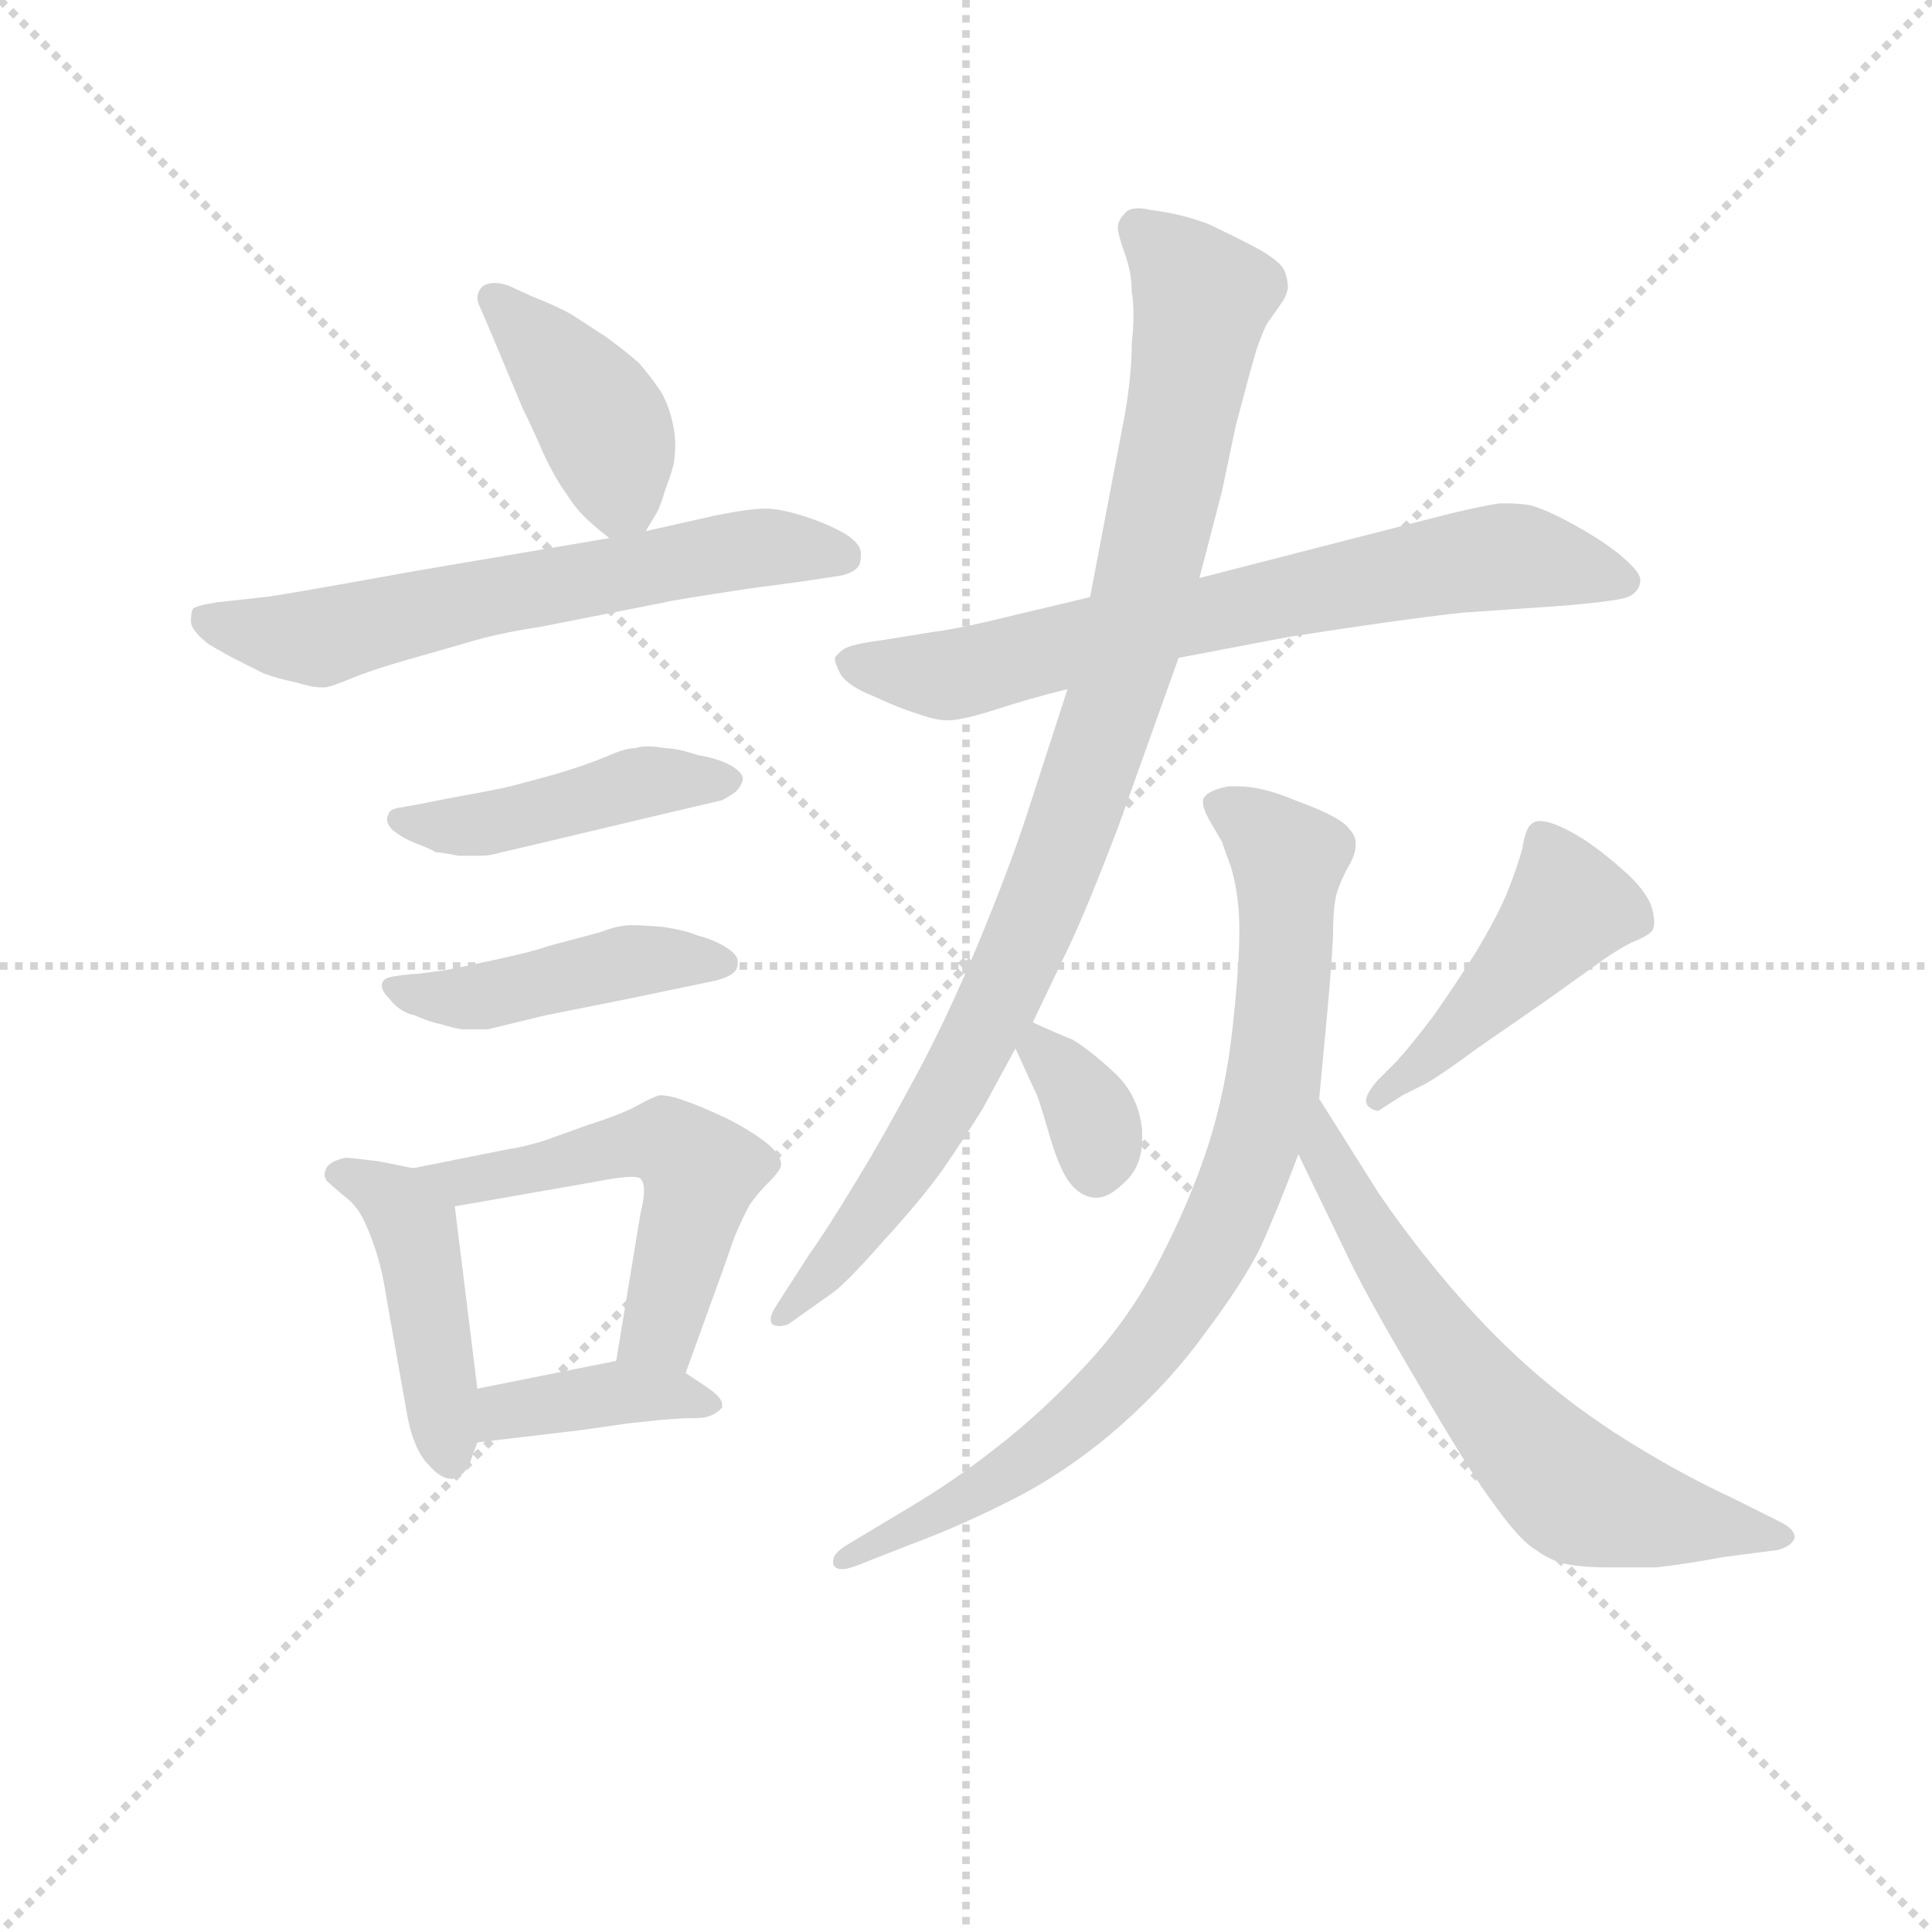 <svg version="1.1" viewBox="0 0 1024 1024" xmlns="http://www.w3.org/2000/svg">
  <g stroke="lightgray" stroke-dasharray="1,1" stroke-width="1" transform="scale(4, 4)">
    <line x1="0" y1="0" x2="256" y2="256"></line>
    <line x1="256" y1="0" x2="0" y2="256"></line>
    <line x1="128" y1="0" x2="128" y2="256"></line>
    <line x1="0" y1="128" x2="256" y2="128"></line>
  </g>
<g transform="scale(0.92, -0.92) translate(60, -900)">
   <style type="text/css">
    @keyframes keyframes0 {
      from {
       stroke: blue;
       stroke-dashoffset: 407;
       stroke-width: 128;
       }
       57% {
       animation-timing-function: step-end;
       stroke: blue;
       stroke-dashoffset: 0;
       stroke-width: 128;
       }
       to {
       stroke: black;
       stroke-width: 1024;
       }
       }
       #make-me-a-hanzi-animation-0 {
         animation: keyframes0 0.581s both;
         animation-delay: 0s;
         animation-timing-function: linear;
       }
    @keyframes keyframes1 {
      from {
       stroke: blue;
       stroke-dashoffset: 627;
       stroke-width: 128;
       }
       67% {
       animation-timing-function: step-end;
       stroke: blue;
       stroke-dashoffset: 0;
       stroke-width: 128;
       }
       to {
       stroke: black;
       stroke-width: 1024;
       }
       }
       #make-me-a-hanzi-animation-1 {
         animation: keyframes1 0.76s both;
         animation-delay: 0.581s;
         animation-timing-function: linear;
       }
    @keyframes keyframes2 {
      from {
       stroke: blue;
       stroke-dashoffset: 449;
       stroke-width: 128;
       }
       59% {
       animation-timing-function: step-end;
       stroke: blue;
       stroke-dashoffset: 0;
       stroke-width: 128;
       }
       to {
       stroke: black;
       stroke-width: 1024;
       }
       }
       #make-me-a-hanzi-animation-2 {
         animation: keyframes2 0.615s both;
         animation-delay: 1.341s;
         animation-timing-function: linear;
       }
    @keyframes keyframes3 {
      from {
       stroke: blue;
       stroke-dashoffset: 448;
       stroke-width: 128;
       }
       59% {
       animation-timing-function: step-end;
       stroke: blue;
       stroke-dashoffset: 0;
       stroke-width: 128;
       }
       to {
       stroke: black;
       stroke-width: 1024;
       }
       }
       #make-me-a-hanzi-animation-3 {
         animation: keyframes3 0.615s both;
         animation-delay: 1.957s;
         animation-timing-function: linear;
       }
    @keyframes keyframes4 {
      from {
       stroke: blue;
       stroke-dashoffset: 447;
       stroke-width: 128;
       }
       59% {
       animation-timing-function: step-end;
       stroke: blue;
       stroke-dashoffset: 0;
       stroke-width: 128;
       }
       to {
       stroke: black;
       stroke-width: 1024;
       }
       }
       #make-me-a-hanzi-animation-4 {
         animation: keyframes4 0.614s both;
         animation-delay: 2.571s;
         animation-timing-function: linear;
       }
    @keyframes keyframes5 {
      from {
       stroke: blue;
       stroke-dashoffset: 539;
       stroke-width: 128;
       }
       64% {
       animation-timing-function: step-end;
       stroke: blue;
       stroke-dashoffset: 0;
       stroke-width: 128;
       }
       to {
       stroke: black;
       stroke-width: 1024;
       }
       }
       #make-me-a-hanzi-animation-5 {
         animation: keyframes5 0.689s both;
         animation-delay: 3.185s;
         animation-timing-function: linear;
       }
    @keyframes keyframes6 {
      from {
       stroke: blue;
       stroke-dashoffset: 390;
       stroke-width: 128;
       }
       56% {
       animation-timing-function: step-end;
       stroke: blue;
       stroke-dashoffset: 0;
       stroke-width: 128;
       }
       to {
       stroke: black;
       stroke-width: 1024;
       }
       }
       #make-me-a-hanzi-animation-6 {
         animation: keyframes6 0.567s both;
         animation-delay: 3.874s;
         animation-timing-function: linear;
       }
    @keyframes keyframes7 {
      from {
       stroke: blue;
       stroke-dashoffset: 714;
       stroke-width: 128;
       }
       70% {
       animation-timing-function: step-end;
       stroke: blue;
       stroke-dashoffset: 0;
       stroke-width: 128;
       }
       to {
       stroke: black;
       stroke-width: 1024;
       }
       }
       #make-me-a-hanzi-animation-7 {
         animation: keyframes7 0.831s both;
         animation-delay: 4.441s;
         animation-timing-function: linear;
       }
    @keyframes keyframes8 {
      from {
       stroke: blue;
       stroke-dashoffset: 957;
       stroke-width: 128;
       }
       76% {
       animation-timing-function: step-end;
       stroke: blue;
       stroke-dashoffset: 0;
       stroke-width: 128;
       }
       to {
       stroke: black;
       stroke-width: 1024;
       }
       }
       #make-me-a-hanzi-animation-8 {
         animation: keyframes8 1.029s both;
         animation-delay: 5.272s;
         animation-timing-function: linear;
       }
    @keyframes keyframes9 {
      from {
       stroke: blue;
       stroke-dashoffset: 345;
       stroke-width: 128;
       }
       53% {
       animation-timing-function: step-end;
       stroke: blue;
       stroke-dashoffset: 0;
       stroke-width: 128;
       }
       to {
       stroke: black;
       stroke-width: 1024;
       }
       }
       #make-me-a-hanzi-animation-9 {
         animation: keyframes9 0.531s both;
         animation-delay: 6.301s;
         animation-timing-function: linear;
       }
    @keyframes keyframes10 {
      from {
       stroke: blue;
       stroke-dashoffset: 453;
       stroke-width: 128;
       }
       60% {
       animation-timing-function: step-end;
       stroke: blue;
       stroke-dashoffset: 0;
       stroke-width: 128;
       }
       to {
       stroke: black;
       stroke-width: 1024;
       }
       }
       #make-me-a-hanzi-animation-10 {
         animation: keyframes10 0.619s both;
         animation-delay: 6.832s;
         animation-timing-function: linear;
       }
    @keyframes keyframes11 {
      from {
       stroke: blue;
       stroke-dashoffset: 822;
       stroke-width: 128;
       }
       73% {
       animation-timing-function: step-end;
       stroke: blue;
       stroke-dashoffset: 0;
       stroke-width: 128;
       }
       to {
       stroke: black;
       stroke-width: 1024;
       }
       }
       #make-me-a-hanzi-animation-11 {
         animation: keyframes11 0.919s both;
         animation-delay: 7.451s;
         animation-timing-function: linear;
       }
    @keyframes keyframes12 {
      from {
       stroke: blue;
       stroke-dashoffset: 646;
       stroke-width: 128;
       }
       68% {
       animation-timing-function: step-end;
       stroke: blue;
       stroke-dashoffset: 0;
       stroke-width: 128;
       }
       to {
       stroke: black;
       stroke-width: 1024;
       }
       }
       #make-me-a-hanzi-animation-12 {
         animation: keyframes12 0.776s both;
         animation-delay: 8.369s;
         animation-timing-function: linear;
       }
</style>
<path d="M 312.0 594.0 L 318.0 604.0 Q 320.0 607.0 323.0 617.0 Q 326.0 625.0 328.0 632.0 Q 329.0 638.0 329.0 643.0 Q 329.0 649.0 328.0 654.0 Q 326.0 665.0 321.0 674.0 Q 315.0 683.0 308.0 691.0 Q 300.0 698.0 289.0 706.0 L 269.0 719.0 Q 260.0 724.0 247.0 729.0 L 234.0 735.0 Q 229.0 737.0 225.0 737.0 Q 221.0 737.0 218.0 735.0 Q 215.0 732.0 215.0 728.0 Q 215.0 726.0 217.0 722.0 L 223.0 708.0 L 241.0 665.0 Q 246.0 655.0 253.0 639.0 Q 260.0 624.0 266.0 616.0 Q 271.0 608.0 276.0 603.0 Q 282.0 597.0 291.0 590.0 C 304.0 580.0 304.0 580.0 312.0 594.0 Z" fill="lightgray"></path> 
<path d="M 291.0 590.0 L 179.0 571.0 Q 96.0 556.0 92.0 556.0 L 65.0 553.0 Q 52.0 551.0 51.0 549.0 Q 50.0 547.0 50.0 542.0 Q 50.0 537.0 60.0 529.0 Q 70.0 523.0 78.0 519.0 L 92.0 512.0 Q 100.0 509.0 110.0 507.0 Q 120.0 504.0 125.0 504.0 L 127.0 504.0 Q 130.0 504.0 142.0 509.0 Q 154.0 514.0 175.0 520.0 L 210.0 530.0 Q 226.0 535.0 252.0 539.0 L 323.0 553.0 Q 326.0 554.0 372.0 561.0 L 402.0 565.0 L 422.0 568.0 Q 430.0 569.0 434.0 573.0 Q 436.0 575.0 436.0 581.0 Q 436.0 587.0 426.0 593.0 Q 415.0 599.0 402.0 603.0 Q 389.0 607.0 381.0 607.0 Q 372.0 607.0 352.0 603.0 L 312.0 594.0 L 291.0 590.0 Z" fill="lightgray"></path> 
<path d="M 183.0 437.0 L 172.0 435.0 Q 164.0 434.0 164.0 431.0 Q 163.0 430.0 163.0 428.0 Q 163.0 425.0 166.0 422.0 Q 172.0 417.0 180.0 414.0 Q 188.0 411.0 191.0 409.0 Q 194.0 409.0 204.0 407.0 L 218.0 407.0 Q 222.0 407.0 229.0 409.0 L 242.0 412.0 L 322.0 431.0 Q 352.0 438.0 356.0 439.0 Q 360.0 441.0 364.0 444.0 Q 367.0 447.0 368.0 451.0 Q 368.0 455.0 361.0 459.0 Q 354.0 463.0 342.0 465.0 Q 330.0 469.0 323.0 469.0 Q 318.0 470.0 313.0 470.0 Q 309.0 470.0 306.0 469.0 Q 300.0 469.0 289.0 464.0 Q 277.0 459.0 260.0 454.0 Q 242.0 449.0 234.0 447.0 Q 226.0 445.0 198.0 440.0 L 183.0 437.0 Z" fill="lightgray"></path> 
<path d="M 181.0 339.0 Q 178.0 339.0 170.0 338.0 Q 162.0 337.0 161.0 335.0 Q 160.0 334.0 160.0 332.0 Q 160.0 329.0 164.0 325.0 Q 170.0 317.0 179.0 315.0 Q 188.0 311.0 194.0 310.0 Q 200.0 308.0 206.0 307.0 L 221.0 307.0 L 254.0 315.0 L 304.0 325.0 L 352.0 335.0 Q 360.0 337.0 363.0 340.0 Q 365.0 342.0 365.0 345.0 L 365.0 347.0 Q 364.0 351.0 357.0 355.0 Q 350.0 359.0 342.0 361.0 Q 335.0 364.0 322.0 366.0 Q 310.0 367.0 304.0 367.0 Q 296.0 367.0 286.0 363.0 L 256.0 355.0 Q 248.0 352.0 225.0 347.0 Q 202.0 342.0 196.0 341.0 L 181.0 339.0 Z" fill="lightgray"></path> 
<path d="M 178.0 227.0 L 158.0 231.0 Q 142.0 233.0 139.0 233.0 Q 130.0 231.0 128.0 227.0 Q 127.0 225.0 127.0 223.0 Q 127.0 222.0 128.0 220.0 Q 131.0 217.0 137.0 212.0 Q 144.0 207.0 148.0 200.0 Q 152.0 193.0 156.0 181.0 Q 160.0 169.0 162.0 156.0 L 174.0 88.0 Q 176.0 76.0 179.0 69.0 Q 182.0 61.0 187.0 56.0 Q 194.0 48.0 200.0 48.0 L 201.0 48.0 Q 208.0 50.0 211.0 58.0 L 215.0 69.0 L 215.0 100.0 L 202.0 205.0 C 200.0 223.0 200.0 223.0 178.0 227.0 Z" fill="lightgray"></path> 
<path d="M 335.0 109.0 L 356.0 167.0 L 363.0 187.0 Q 368.0 199.0 372.0 206.0 Q 376.0 212.0 383.0 219.0 Q 390.0 226.0 390.0 229.0 Q 390.0 235.0 381.0 242.0 Q 372.0 249.0 358.0 256.0 Q 343.0 263.0 334.0 266.0 Q 326.0 269.0 320.0 269.0 Q 316.0 268.0 307.0 263.0 Q 298.0 258.0 279.0 252.0 L 254.0 243.0 Q 241.0 239.0 233.0 238.0 L 178.0 227.0 C 149.0 221.0 172.0 200.0 202.0 205.0 L 282.0 219.0 Q 297.0 222.0 304.0 222.0 Q 308.0 222.0 309.0 221.0 Q 311.0 219.0 311.0 214.0 Q 311.0 209.0 309.0 201.0 L 295.0 116.0 C 290.0 86.0 325.0 81.0 335.0 109.0 Z" fill="lightgray"></path> 
<path d="M 215.0 69.0 L 274.0 76.0 L 302.0 80.0 L 321.0 82.0 Q 333.0 83.0 340.0 83.0 Q 346.0 83.0 348.0 84.0 Q 352.0 85.0 356.0 89.0 L 356.0 91.0 Q 356.0 95.0 347.0 101.0 L 335.0 109.0 C 318.0 121.0 318.0 121.0 295.0 116.0 L 215.0 100.0 C 186.0 94.0 185.0 65.0 215.0 69.0 Z" fill="lightgray"></path> 
<path d="M 619.0 521.0 L 682.0 533.0 Q 746.0 543.0 782.0 547.0 L 840.0 551.0 Q 864.0 553.0 874.0 555.0 Q 884.0 557.0 885.0 565.0 L 885.0 566.0 Q 885.0 570.0 876.0 578.0 Q 866.0 587.0 848.0 597.0 Q 830.0 607.0 821.0 609.0 Q 815.0 610.0 809.0 610.0 L 804.0 610.0 Q 796.0 609.0 775.0 604.0 L 631.0 567.0 L 568.0 556.0 L 526.0 546.0 Q 494.0 538.0 478.0 536.0 L 447.0 531.0 Q 431.0 529.0 426.0 526.0 Q 422.0 523.0 421.0 521.0 L 421.0 520.0 Q 421.0 518.0 424.0 512.0 Q 428.0 505.0 443.0 499.0 Q 458.0 492.0 468.0 489.0 Q 479.0 485.0 486.0 485.0 Q 494.0 485.0 513.0 491.0 Q 531.0 497.0 555.0 503.0 L 619.0 521.0 Z" fill="lightgray"></path> 
<path d="M 555.0 503.0 L 532.0 432.0 Q 522.0 401.0 503.0 355.0 Q 484.0 310.0 467.0 279.0 Q 450.0 247.0 433.0 219.0 Q 416.0 191.0 406.0 177.0 L 388.0 149.0 Q 384.0 143.0 384.0 140.0 Q 384.0 138.0 385.0 137.0 Q 387.0 136.0 389.0 136.0 Q 391.0 136.0 394.0 137.0 L 418.0 154.0 Q 426.0 159.0 448.0 184.0 Q 470.0 208.0 483.0 226.0 Q 496.0 245.0 506.0 261.0 L 525.0 296.0 L 535.0 311.0 L 556.0 355.0 Q 566.0 376.0 584.0 423.0 L 619.0 521.0 L 631.0 567.0 L 644.0 617.0 L 652.0 655.0 L 660.0 685.0 L 664.0 699.0 Q 669.0 713.0 671.0 715.0 L 678.0 725.0 Q 681.0 729.0 682.0 734.0 Q 682.0 739.0 680.0 744.0 Q 678.0 749.0 666.0 756.0 Q 653.0 763.0 636.0 771.0 Q 620.0 777.0 603.0 779.0 Q 599.0 780.0 596.0 780.0 Q 590.0 780.0 588.0 777.0 Q 584.0 773.0 584.0 769.0 Q 584.0 765.0 588.0 754.0 Q 592.0 743.0 592.0 732.0 Q 593.0 726.0 593.0 718.0 Q 593.0 711.0 592.0 702.0 Q 592.0 684.0 588.0 661.0 L 568.0 556.0 L 555.0 503.0 Z" fill="lightgray"></path> 
<path d="M 525.0 296.0 L 536.0 272.0 Q 538.0 269.0 544.0 248.0 Q 550.0 227.0 556.0 219.0 Q 562.0 211.0 570.0 210.0 L 572.0 210.0 Q 579.0 210.0 588.0 219.0 Q 598.0 228.0 598.0 244.0 L 598.0 249.0 Q 596.0 269.0 582.0 282.0 Q 568.0 295.0 558.0 301.0 Q 548.0 305.0 535.0 311.0 C 514.0 321.0 514.0 321.0 525.0 296.0 Z" fill="lightgray"></path> 
<path d="M 760.0 275.0 Q 768.0 279.0 791.0 296.0 L 830.0 323.0 L 858.0 343.0 Q 870.0 352.0 880.0 357.0 Q 890.0 361.0 892.0 364.0 Q 893.0 366.0 893.0 369.0 Q 893.0 373.0 891.0 379.0 Q 887.0 388.0 877.0 397.0 Q 866.0 407.0 856.0 414.0 Q 846.0 421.0 836.0 425.0 Q 831.0 427.0 827.0 427.0 Q 824.0 427.0 822.0 425.0 Q 819.0 423.0 817.0 411.0 Q 814.0 400.0 808.0 385.0 Q 802.0 371.0 790.0 351.0 Q 778.0 332.0 766.0 315.0 Q 754.0 299.0 745.0 289.0 L 734.0 278.0 Q 727.0 270.0 727.0 266.0 L 727.0 265.0 Q 728.0 261.0 734.0 260.0 L 748.0 269.0 L 760.0 275.0 Z" fill="lightgray"></path> 
<path d="M 700.0 267.0 L 703.0 299.0 Q 707.0 340.0 708.0 361.0 Q 708.0 381.0 711.0 388.0 Q 713.0 394.0 717.0 401.0 Q 721.0 408.0 721.0 413.0 L 721.0 415.0 Q 721.0 419.0 715.0 425.0 Q 708.0 431.0 686.0 439.0 Q 667.0 447.0 653.0 447.0 L 648.0 447.0 Q 637.0 445.0 634.0 441.0 Q 633.0 440.0 633.0 438.0 Q 633.0 434.0 637.0 427.0 L 644.0 415.0 Q 646.0 409.0 649.0 401.0 Q 654.0 385.0 654.0 364.0 Q 654.0 343.0 650.0 307.0 Q 646.0 271.0 636.0 240.0 Q 626.0 209.0 609.0 176.0 Q 592.0 142.0 566.0 114.0 Q 540.0 86.0 514.0 66.0 Q 490.0 47.0 463.0 31.0 L 428.0 10.0 Q 420.0 5.0 420.0 1.0 L 420.0 -1.0 Q 421.0 -4.0 425.0 -4.0 Q 429.0 -4.0 436.0 -1.0 L 464.0 10.0 Q 494.0 21.0 527.0 38.0 Q 559.0 55.0 587.0 80.0 Q 615.0 105.0 635.0 133.0 Q 656.0 161.0 666.0 181.0 Q 676.0 203.0 688.0 235.0 L 700.0 267.0 Z" fill="lightgray"></path> 
<path d="M 688.0 235.0 L 717.0 175.0 Q 728.0 152.0 757.0 103.0 Q 786.0 53.0 801.0 33.0 Q 816.0 12.0 825.0 7.0 Q 833.0 1.0 842.0 -1.0 Q 852.0 -3.0 866.0 -3.0 L 894.0 -3.0 Q 912.0 -1.0 933.0 3.0 L 964.0 7.0 Q 972.0 9.0 974.0 14.0 Q 974.0 19.0 966.0 23.0 L 938.0 37.0 Q 912.0 49.0 884.0 66.0 Q 854.0 84.0 828.0 106.0 Q 802.0 128.0 777.0 157.0 Q 753.0 185.0 734.0 213.0 L 700.0 267.0 C 684.0 292.0 675.0 262.0 688.0 235.0 Z" fill="lightgray"></path> 
      <clipPath id="make-me-a-hanzi-clip-0">
      <path d="M 312.0 594.0 L 318.0 604.0 Q 320.0 607.0 323.0 617.0 Q 326.0 625.0 328.0 632.0 Q 329.0 638.0 329.0 643.0 Q 329.0 649.0 328.0 654.0 Q 326.0 665.0 321.0 674.0 Q 315.0 683.0 308.0 691.0 Q 300.0 698.0 289.0 706.0 L 269.0 719.0 Q 260.0 724.0 247.0 729.0 L 234.0 735.0 Q 229.0 737.0 225.0 737.0 Q 221.0 737.0 218.0 735.0 Q 215.0 732.0 215.0 728.0 Q 215.0 726.0 217.0 722.0 L 223.0 708.0 L 241.0 665.0 Q 246.0 655.0 253.0 639.0 Q 260.0 624.0 266.0 616.0 Q 271.0 608.0 276.0 603.0 Q 282.0 597.0 291.0 590.0 C 304.0 580.0 304.0 580.0 312.0 594.0 Z" fill="lightgray"></path>
      </clipPath>
      <path clip-path="url(#make-me-a-hanzi-clip-0)" d="M 224.0 728.0 L 281.0 667.0 L 297.0 620.0 L 294.0 602.0 " fill="none" id="make-me-a-hanzi-animation-0" stroke-dasharray="279 558" stroke-linecap="round"></path>

      <clipPath id="make-me-a-hanzi-clip-1">
      <path d="M 291.0 590.0 L 179.0 571.0 Q 96.0 556.0 92.0 556.0 L 65.0 553.0 Q 52.0 551.0 51.0 549.0 Q 50.0 547.0 50.0 542.0 Q 50.0 537.0 60.0 529.0 Q 70.0 523.0 78.0 519.0 L 92.0 512.0 Q 100.0 509.0 110.0 507.0 Q 120.0 504.0 125.0 504.0 L 127.0 504.0 Q 130.0 504.0 142.0 509.0 Q 154.0 514.0 175.0 520.0 L 210.0 530.0 Q 226.0 535.0 252.0 539.0 L 323.0 553.0 Q 326.0 554.0 372.0 561.0 L 402.0 565.0 L 422.0 568.0 Q 430.0 569.0 434.0 573.0 Q 436.0 575.0 436.0 581.0 Q 436.0 587.0 426.0 593.0 Q 415.0 599.0 402.0 603.0 Q 389.0 607.0 381.0 607.0 Q 372.0 607.0 352.0 603.0 L 312.0 594.0 L 291.0 590.0 Z" fill="lightgray"></path>
      </clipPath>
      <path clip-path="url(#make-me-a-hanzi-clip-1)" d="M 60.0 544.0 L 123.0 532.0 L 364.0 583.0 L 424.0 580.0 " fill="none" id="make-me-a-hanzi-animation-1" stroke-dasharray="499 998" stroke-linecap="round"></path>

      <clipPath id="make-me-a-hanzi-clip-2">
      <path d="M 183.0 437.0 L 172.0 435.0 Q 164.0 434.0 164.0 431.0 Q 163.0 430.0 163.0 428.0 Q 163.0 425.0 166.0 422.0 Q 172.0 417.0 180.0 414.0 Q 188.0 411.0 191.0 409.0 Q 194.0 409.0 204.0 407.0 L 218.0 407.0 Q 222.0 407.0 229.0 409.0 L 242.0 412.0 L 322.0 431.0 Q 352.0 438.0 356.0 439.0 Q 360.0 441.0 364.0 444.0 Q 367.0 447.0 368.0 451.0 Q 368.0 455.0 361.0 459.0 Q 354.0 463.0 342.0 465.0 Q 330.0 469.0 323.0 469.0 Q 318.0 470.0 313.0 470.0 Q 309.0 470.0 306.0 469.0 Q 300.0 469.0 289.0 464.0 Q 277.0 459.0 260.0 454.0 Q 242.0 449.0 234.0 447.0 Q 226.0 445.0 198.0 440.0 L 183.0 437.0 Z" fill="lightgray"></path>
      </clipPath>
      <path clip-path="url(#make-me-a-hanzi-clip-2)" d="M 170.0 428.0 L 220.0 425.0 L 316.0 450.0 L 360.0 451.0 " fill="none" id="make-me-a-hanzi-animation-2" stroke-dasharray="321 642" stroke-linecap="round"></path>

      <clipPath id="make-me-a-hanzi-clip-3">
      <path d="M 181.0 339.0 Q 178.0 339.0 170.0 338.0 Q 162.0 337.0 161.0 335.0 Q 160.0 334.0 160.0 332.0 Q 160.0 329.0 164.0 325.0 Q 170.0 317.0 179.0 315.0 Q 188.0 311.0 194.0 310.0 Q 200.0 308.0 206.0 307.0 L 221.0 307.0 L 254.0 315.0 L 304.0 325.0 L 352.0 335.0 Q 360.0 337.0 363.0 340.0 Q 365.0 342.0 365.0 345.0 L 365.0 347.0 Q 364.0 351.0 357.0 355.0 Q 350.0 359.0 342.0 361.0 Q 335.0 364.0 322.0 366.0 Q 310.0 367.0 304.0 367.0 Q 296.0 367.0 286.0 363.0 L 256.0 355.0 Q 248.0 352.0 225.0 347.0 Q 202.0 342.0 196.0 341.0 L 181.0 339.0 Z" fill="lightgray"></path>
      </clipPath>
      <path clip-path="url(#make-me-a-hanzi-clip-3)" d="M 167.0 331.0 L 214.0 325.0 L 302.0 346.0 L 356.0 346.0 " fill="none" id="make-me-a-hanzi-animation-3" stroke-dasharray="320 640" stroke-linecap="round"></path>

      <clipPath id="make-me-a-hanzi-clip-4">
      <path d="M 178.0 227.0 L 158.0 231.0 Q 142.0 233.0 139.0 233.0 Q 130.0 231.0 128.0 227.0 Q 127.0 225.0 127.0 223.0 Q 127.0 222.0 128.0 220.0 Q 131.0 217.0 137.0 212.0 Q 144.0 207.0 148.0 200.0 Q 152.0 193.0 156.0 181.0 Q 160.0 169.0 162.0 156.0 L 174.0 88.0 Q 176.0 76.0 179.0 69.0 Q 182.0 61.0 187.0 56.0 Q 194.0 48.0 200.0 48.0 L 201.0 48.0 Q 208.0 50.0 211.0 58.0 L 215.0 69.0 L 215.0 100.0 L 202.0 205.0 C 200.0 223.0 200.0 223.0 178.0 227.0 Z" fill="lightgray"></path>
      </clipPath>
      <path clip-path="url(#make-me-a-hanzi-clip-4)" d="M 134.0 224.0 L 160.0 213.0 L 179.0 192.0 L 201.0 59.0 " fill="none" id="make-me-a-hanzi-animation-4" stroke-dasharray="319 638" stroke-linecap="round"></path>

      <clipPath id="make-me-a-hanzi-clip-5">
      <path d="M 335.0 109.0 L 356.0 167.0 L 363.0 187.0 Q 368.0 199.0 372.0 206.0 Q 376.0 212.0 383.0 219.0 Q 390.0 226.0 390.0 229.0 Q 390.0 235.0 381.0 242.0 Q 372.0 249.0 358.0 256.0 Q 343.0 263.0 334.0 266.0 Q 326.0 269.0 320.0 269.0 Q 316.0 268.0 307.0 263.0 Q 298.0 258.0 279.0 252.0 L 254.0 243.0 Q 241.0 239.0 233.0 238.0 L 178.0 227.0 C 149.0 221.0 172.0 200.0 202.0 205.0 L 282.0 219.0 Q 297.0 222.0 304.0 222.0 Q 308.0 222.0 309.0 221.0 Q 311.0 219.0 311.0 214.0 Q 311.0 209.0 309.0 201.0 L 295.0 116.0 C 290.0 86.0 325.0 81.0 335.0 109.0 Z" fill="lightgray"></path>
      </clipPath>
      <path clip-path="url(#make-me-a-hanzi-clip-5)" d="M 185.0 227.0 L 207.0 218.0 L 323.0 243.0 L 339.0 231.0 L 342.0 216.0 L 322.0 138.0 L 303.0 122.0 " fill="none" id="make-me-a-hanzi-animation-5" stroke-dasharray="411 822" stroke-linecap="round"></path>

      <clipPath id="make-me-a-hanzi-clip-6">
      <path d="M 215.0 69.0 L 274.0 76.0 L 302.0 80.0 L 321.0 82.0 Q 333.0 83.0 340.0 83.0 Q 346.0 83.0 348.0 84.0 Q 352.0 85.0 356.0 89.0 L 356.0 91.0 Q 356.0 95.0 347.0 101.0 L 335.0 109.0 C 318.0 121.0 318.0 121.0 295.0 116.0 L 215.0 100.0 C 186.0 94.0 185.0 65.0 215.0 69.0 Z" fill="lightgray"></path>
      </clipPath>
      <path clip-path="url(#make-me-a-hanzi-clip-6)" d="M 222.0 77.0 L 231.0 87.0 L 299.0 98.0 L 350.0 90.0 " fill="none" id="make-me-a-hanzi-animation-6" stroke-dasharray="262 524" stroke-linecap="round"></path>

      <clipPath id="make-me-a-hanzi-clip-7">
      <path d="M 619.0 521.0 L 682.0 533.0 Q 746.0 543.0 782.0 547.0 L 840.0 551.0 Q 864.0 553.0 874.0 555.0 Q 884.0 557.0 885.0 565.0 L 885.0 566.0 Q 885.0 570.0 876.0 578.0 Q 866.0 587.0 848.0 597.0 Q 830.0 607.0 821.0 609.0 Q 815.0 610.0 809.0 610.0 L 804.0 610.0 Q 796.0 609.0 775.0 604.0 L 631.0 567.0 L 568.0 556.0 L 526.0 546.0 Q 494.0 538.0 478.0 536.0 L 447.0 531.0 Q 431.0 529.0 426.0 526.0 Q 422.0 523.0 421.0 521.0 L 421.0 520.0 Q 421.0 518.0 424.0 512.0 Q 428.0 505.0 443.0 499.0 Q 458.0 492.0 468.0 489.0 Q 479.0 485.0 486.0 485.0 Q 494.0 485.0 513.0 491.0 Q 531.0 497.0 555.0 503.0 L 619.0 521.0 Z" fill="lightgray"></path>
      </clipPath>
      <path clip-path="url(#make-me-a-hanzi-clip-7)" d="M 427.0 521.0 L 485.0 511.0 L 611.0 542.0 L 813.0 580.0 L 875.0 566.0 " fill="none" id="make-me-a-hanzi-animation-7" stroke-dasharray="586 1172" stroke-linecap="round"></path>

      <clipPath id="make-me-a-hanzi-clip-8">
      <path d="M 555.0 503.0 L 532.0 432.0 Q 522.0 401.0 503.0 355.0 Q 484.0 310.0 467.0 279.0 Q 450.0 247.0 433.0 219.0 Q 416.0 191.0 406.0 177.0 L 388.0 149.0 Q 384.0 143.0 384.0 140.0 Q 384.0 138.0 385.0 137.0 Q 387.0 136.0 389.0 136.0 Q 391.0 136.0 394.0 137.0 L 418.0 154.0 Q 426.0 159.0 448.0 184.0 Q 470.0 208.0 483.0 226.0 Q 496.0 245.0 506.0 261.0 L 525.0 296.0 L 535.0 311.0 L 556.0 355.0 Q 566.0 376.0 584.0 423.0 L 619.0 521.0 L 631.0 567.0 L 644.0 617.0 L 652.0 655.0 L 660.0 685.0 L 664.0 699.0 Q 669.0 713.0 671.0 715.0 L 678.0 725.0 Q 681.0 729.0 682.0 734.0 Q 682.0 739.0 680.0 744.0 Q 678.0 749.0 666.0 756.0 Q 653.0 763.0 636.0 771.0 Q 620.0 777.0 603.0 779.0 Q 599.0 780.0 596.0 780.0 Q 590.0 780.0 588.0 777.0 Q 584.0 773.0 584.0 769.0 Q 584.0 765.0 588.0 754.0 Q 592.0 743.0 592.0 732.0 Q 593.0 726.0 593.0 718.0 Q 593.0 711.0 592.0 702.0 Q 592.0 684.0 588.0 661.0 L 568.0 556.0 L 555.0 503.0 Z" fill="lightgray"></path>
      </clipPath>
      <path clip-path="url(#make-me-a-hanzi-clip-8)" d="M 596.0 768.0 L 632.0 728.0 L 607.0 593.0 L 577.0 481.0 L 532.0 360.0 L 489.0 274.0 L 432.0 186.0 L 388.0 140.0 " fill="none" id="make-me-a-hanzi-animation-8" stroke-dasharray="829 1658" stroke-linecap="round"></path>

      <clipPath id="make-me-a-hanzi-clip-9">
      <path d="M 525.0 296.0 L 536.0 272.0 Q 538.0 269.0 544.0 248.0 Q 550.0 227.0 556.0 219.0 Q 562.0 211.0 570.0 210.0 L 572.0 210.0 Q 579.0 210.0 588.0 219.0 Q 598.0 228.0 598.0 244.0 L 598.0 249.0 Q 596.0 269.0 582.0 282.0 Q 568.0 295.0 558.0 301.0 Q 548.0 305.0 535.0 311.0 C 514.0 321.0 514.0 321.0 525.0 296.0 Z" fill="lightgray"></path>
      </clipPath>
      <path clip-path="url(#make-me-a-hanzi-clip-9)" d="M 539.0 303.0 L 540.0 294.0 L 567.0 261.0 L 571.0 224.0 " fill="none" id="make-me-a-hanzi-animation-9" stroke-dasharray="217 434" stroke-linecap="round"></path>

      <clipPath id="make-me-a-hanzi-clip-10">
      <path d="M 760.0 275.0 Q 768.0 279.0 791.0 296.0 L 830.0 323.0 L 858.0 343.0 Q 870.0 352.0 880.0 357.0 Q 890.0 361.0 892.0 364.0 Q 893.0 366.0 893.0 369.0 Q 893.0 373.0 891.0 379.0 Q 887.0 388.0 877.0 397.0 Q 866.0 407.0 856.0 414.0 Q 846.0 421.0 836.0 425.0 Q 831.0 427.0 827.0 427.0 Q 824.0 427.0 822.0 425.0 Q 819.0 423.0 817.0 411.0 Q 814.0 400.0 808.0 385.0 Q 802.0 371.0 790.0 351.0 Q 778.0 332.0 766.0 315.0 Q 754.0 299.0 745.0 289.0 L 734.0 278.0 Q 727.0 270.0 727.0 266.0 L 727.0 265.0 Q 728.0 261.0 734.0 260.0 L 748.0 269.0 L 760.0 275.0 Z" fill="lightgray"></path>
      </clipPath>
      <path clip-path="url(#make-me-a-hanzi-clip-10)" d="M 829.0 415.0 L 843.0 376.0 L 788.0 314.0 L 733.0 266.0 " fill="none" id="make-me-a-hanzi-animation-10" stroke-dasharray="325 650" stroke-linecap="round"></path>

      <clipPath id="make-me-a-hanzi-clip-11">
      <path d="M 700.0 267.0 L 703.0 299.0 Q 707.0 340.0 708.0 361.0 Q 708.0 381.0 711.0 388.0 Q 713.0 394.0 717.0 401.0 Q 721.0 408.0 721.0 413.0 L 721.0 415.0 Q 721.0 419.0 715.0 425.0 Q 708.0 431.0 686.0 439.0 Q 667.0 447.0 653.0 447.0 L 648.0 447.0 Q 637.0 445.0 634.0 441.0 Q 633.0 440.0 633.0 438.0 Q 633.0 434.0 637.0 427.0 L 644.0 415.0 Q 646.0 409.0 649.0 401.0 Q 654.0 385.0 654.0 364.0 Q 654.0 343.0 650.0 307.0 Q 646.0 271.0 636.0 240.0 Q 626.0 209.0 609.0 176.0 Q 592.0 142.0 566.0 114.0 Q 540.0 86.0 514.0 66.0 Q 490.0 47.0 463.0 31.0 L 428.0 10.0 Q 420.0 5.0 420.0 1.0 L 420.0 -1.0 Q 421.0 -4.0 425.0 -4.0 Q 429.0 -4.0 436.0 -1.0 L 464.0 10.0 Q 494.0 21.0 527.0 38.0 Q 559.0 55.0 587.0 80.0 Q 615.0 105.0 635.0 133.0 Q 656.0 161.0 666.0 181.0 Q 676.0 203.0 688.0 235.0 L 700.0 267.0 Z" fill="lightgray"></path>
      </clipPath>
      <path clip-path="url(#make-me-a-hanzi-clip-11)" d="M 644.0 436.0 L 681.0 407.0 L 681.0 357.0 L 673.0 271.0 L 637.0 177.0 L 606.0 130.0 L 559.0 80.0 L 514.0 47.0 L 424.0 0.0 " fill="none" id="make-me-a-hanzi-animation-11" stroke-dasharray="694 1388" stroke-linecap="round"></path>

      <clipPath id="make-me-a-hanzi-clip-12">
      <path d="M 688.0 235.0 L 717.0 175.0 Q 728.0 152.0 757.0 103.0 Q 786.0 53.0 801.0 33.0 Q 816.0 12.0 825.0 7.0 Q 833.0 1.0 842.0 -1.0 Q 852.0 -3.0 866.0 -3.0 L 894.0 -3.0 Q 912.0 -1.0 933.0 3.0 L 964.0 7.0 Q 972.0 9.0 974.0 14.0 Q 974.0 19.0 966.0 23.0 L 938.0 37.0 Q 912.0 49.0 884.0 66.0 Q 854.0 84.0 828.0 106.0 Q 802.0 128.0 777.0 157.0 Q 753.0 185.0 734.0 213.0 L 700.0 267.0 C 684.0 292.0 675.0 262.0 688.0 235.0 Z" fill="lightgray"></path>
      </clipPath>
      <path clip-path="url(#make-me-a-hanzi-clip-12)" d="M 703.0 260.0 L 703.0 235.0 L 735.0 179.0 L 795.0 95.0 L 836.0 50.0 L 861.0 35.0 L 966.0 15.0 " fill="none" id="make-me-a-hanzi-animation-12" stroke-dasharray="518 1036" stroke-linecap="round"></path>

</g>
</svg>
